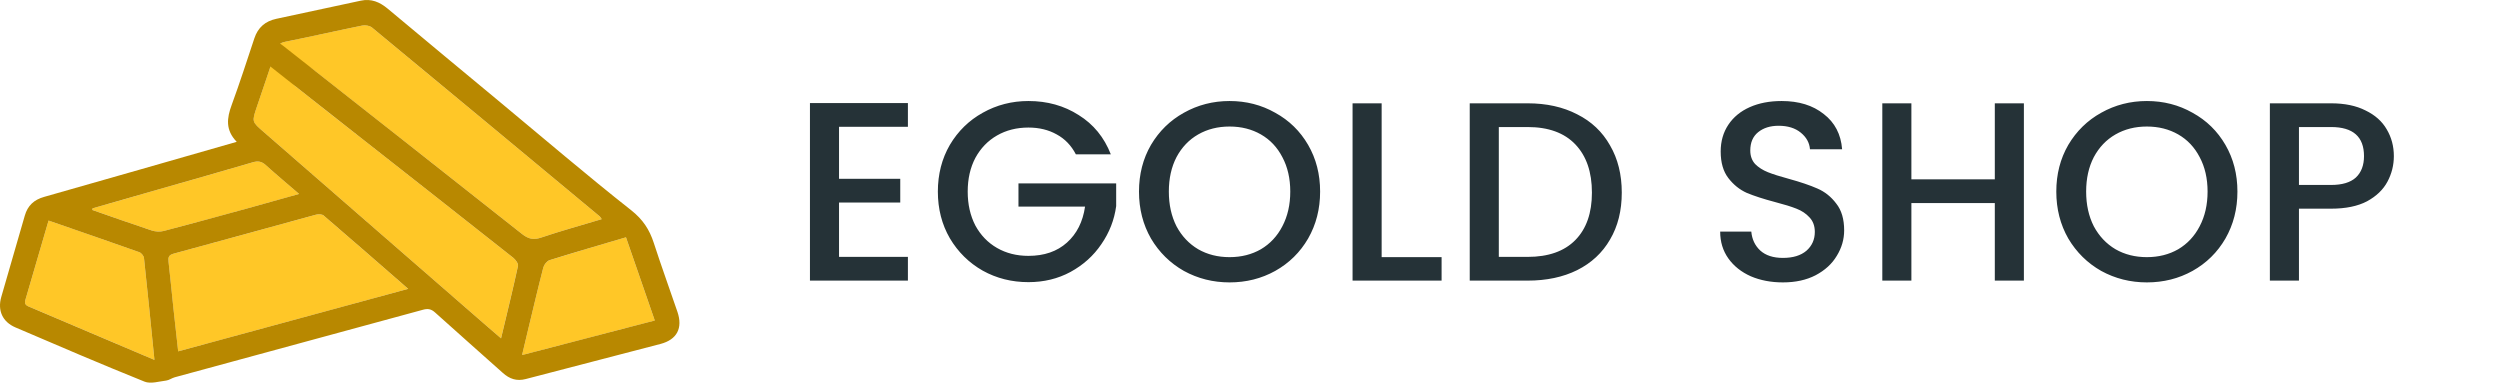 <svg width="196" height="30" viewBox="0 0 196 30" fill="none" xmlns="http://www.w3.org/2000/svg">
<path d="M47.171 17.182C45.55 17.668 43.97 18.101 42.421 18.626C41.805 18.836 41.41 18.73 40.91 18.333C35.522 14.064 30.111 9.823 24.708 5.574C24.333 5.278 23.959 5.033 23.449 5.241C22.684 5.555 22.575 6.294 23.247 6.832C24.809 8.078 26.385 9.308 27.956 10.542C32.049 13.759 36.144 16.972 40.226 20.201C40.415 20.35 40.647 20.666 40.608 20.851C40.204 22.711 39.748 24.56 39.279 26.528C38.827 26.137 38.451 25.816 38.079 25.491C32.28 20.444 26.483 15.393 20.678 10.352C19.747 9.544 19.731 9.563 20.132 8.382C20.639 6.889 21.15 5.396 21.642 3.899C21.765 3.527 21.956 3.355 22.365 3.273C24.384 2.871 26.393 2.409 28.411 2.001C28.647 1.953 28.989 2.015 29.168 2.163C35.129 7.088 41.075 12.03 47.022 16.969C47.053 16.996 47.072 17.039 47.171 17.182Z" fill="#FFC727"/>
<path d="M31.997 22.646C25.909 24.3 19.979 25.912 13.965 27.546C13.833 26.347 13.706 25.241 13.589 24.135C13.461 22.936 13.35 21.734 13.212 20.535C13.171 20.182 13.212 19.995 13.622 19.884C17.343 18.88 21.054 17.843 24.772 16.832C24.957 16.782 25.244 16.788 25.372 16.898C27.551 18.767 29.713 20.657 31.997 22.646Z" fill="#FFC727"/>
<path d="M12.107 28.216C10.628 27.588 9.28 27.015 7.933 26.443C6.097 25.663 4.261 24.884 2.425 24.104C2.166 23.995 1.867 23.93 1.989 23.515C2.596 21.46 3.192 19.402 3.807 17.292C6.215 18.127 8.572 18.937 10.92 19.77C11.081 19.827 11.269 20.056 11.288 20.223C11.572 22.837 11.83 25.452 12.108 28.214L12.107 28.216Z" fill="#FFC727"/>
<path d="M40.93 27.837C41.104 27.101 41.248 26.491 41.394 25.882C41.788 24.244 42.172 22.602 42.596 20.97C42.654 20.746 42.88 20.462 43.087 20.398C45.049 19.786 47.023 19.215 49.075 18.606C49.822 20.763 50.562 22.902 51.334 25.127C47.89 26.024 44.491 26.909 40.931 27.837H40.93Z" fill="#FFC727"/>
<path d="M7.258 16.336C8.981 15.841 10.703 15.346 12.426 14.852C14.891 14.145 17.358 13.449 19.818 12.726C20.221 12.609 20.509 12.647 20.827 12.934C21.653 13.681 22.509 14.395 23.451 15.204C22.012 15.607 20.695 15.983 19.375 16.344C17.199 16.942 15.023 17.54 12.838 18.109C12.546 18.185 12.187 18.164 11.899 18.069C10.34 17.555 8.793 17.003 7.242 16.464C7.247 16.422 7.253 16.378 7.259 16.336H7.258Z" fill="#FFC727"/>
<path d="M18.56 11.12C17.657 10.189 17.788 9.253 18.161 8.236C18.795 6.508 19.36 4.755 19.94 3.009C20.222 2.158 20.792 1.661 21.664 1.475C23.873 1.007 26.08 0.529 28.286 0.053C29.111 -0.125 29.775 0.161 30.403 0.686C33.334 3.139 36.279 5.577 39.219 8.018C42.633 10.852 46.004 13.738 49.487 16.484C50.401 17.206 50.917 17.999 51.256 19.042C51.844 20.855 52.496 22.648 53.112 24.452C53.543 25.717 53.084 26.622 51.785 26.965C48.268 27.893 44.742 28.788 41.224 29.715C40.506 29.904 39.947 29.708 39.418 29.233C37.652 27.649 35.866 26.086 34.107 24.496C33.807 24.225 33.546 24.18 33.17 24.282C26.681 26.053 20.189 27.813 13.699 29.579C13.468 29.642 13.258 29.808 13.029 29.836C12.463 29.904 11.811 30.113 11.334 29.921C7.938 28.554 4.57 27.111 1.206 25.667C0.193 25.232 -0.202 24.339 0.098 23.288C0.704 21.159 1.336 19.038 1.943 16.909C2.17 16.115 2.666 15.66 3.46 15.436C8.452 14.021 13.438 12.586 18.562 11.118L18.56 11.12ZM47.174 17.182C47.075 17.04 47.058 16.996 47.025 16.97C41.078 12.029 35.132 7.088 29.171 2.163C28.992 2.016 28.65 1.954 28.414 2.001C26.396 2.41 24.387 2.872 22.368 3.274C21.961 3.356 21.768 3.527 21.645 3.899C21.153 5.397 20.642 6.889 20.135 8.382C19.734 9.564 19.75 9.544 20.681 10.353C26.486 15.394 32.283 20.444 38.082 25.492C38.455 25.816 38.83 26.138 39.282 26.528C39.751 24.56 40.207 22.711 40.611 20.852C40.65 20.667 40.418 20.35 40.229 20.201C36.146 16.972 32.052 13.759 27.959 10.543C26.388 9.308 22.306 6.1 20.745 4.854C20.072 4.317 20.181 3.577 20.946 3.263C21.456 3.055 21.83 3.3 22.205 3.596C27.607 7.847 35.525 14.064 40.913 18.334C41.413 18.729 41.808 18.835 42.424 18.626C43.973 18.102 45.553 17.669 47.174 17.182ZM32.001 22.645C29.716 20.656 27.554 18.766 25.375 16.897C25.247 16.788 24.96 16.78 24.775 16.831C21.057 17.843 17.346 18.88 13.625 19.883C13.215 19.994 13.174 20.181 13.215 20.535C13.353 21.733 13.464 22.934 13.592 24.134C13.709 25.241 13.835 26.346 13.968 27.545C19.982 25.911 25.912 24.299 32.001 22.645ZM12.108 28.215C11.83 25.453 11.571 22.837 11.288 20.224C11.269 20.058 11.081 19.828 10.92 19.771C8.572 18.938 6.216 18.128 3.807 17.293C3.192 19.402 2.596 21.461 1.989 23.516C1.866 23.931 2.166 23.994 2.424 24.105C4.26 24.886 6.096 25.664 7.932 26.444C9.28 27.016 10.628 27.589 12.107 28.216L12.108 28.215ZM40.932 27.835C44.492 26.908 47.892 26.023 51.335 25.126C50.565 22.901 49.824 20.762 49.077 18.605C47.025 19.212 45.05 19.783 43.089 20.396C42.88 20.461 42.655 20.746 42.597 20.969C42.174 22.6 41.791 24.241 41.395 25.881C41.249 26.49 41.105 27.099 40.931 27.835H40.932ZM7.257 16.335C7.252 16.378 7.246 16.421 7.24 16.463C8.791 17.003 10.338 17.554 11.897 18.069C12.186 18.163 12.545 18.185 12.836 18.108C15.02 17.538 17.197 16.939 19.373 16.343C20.693 15.982 22.009 15.606 23.448 15.204C22.507 14.394 21.651 13.68 20.825 12.934C20.507 12.646 20.217 12.608 19.816 12.725C17.356 13.448 14.887 14.145 12.423 14.852C10.701 15.345 8.978 15.841 7.256 16.335H7.257Z" fill="#B88800"/>
<path d="M65.78 9.94V14.02H70.58V15.88H65.78V20.14H71.18V22H63.5V8.08H71.18V9.94H65.78ZM84.348 12.1C83.988 11.407 83.488 10.887 82.848 10.54C82.208 10.18 81.468 10 80.628 10C79.708 10 78.888 10.207 78.168 10.62C77.448 11.033 76.882 11.62 76.468 12.38C76.068 13.14 75.868 14.02 75.868 15.02C75.868 16.02 76.068 16.907 76.468 17.68C76.882 18.44 77.448 19.027 78.168 19.44C78.888 19.853 79.708 20.06 80.628 20.06C81.868 20.06 82.875 19.713 83.648 19.02C84.422 18.327 84.895 17.387 85.068 16.2H79.848V14.38H87.508V16.16C87.362 17.24 86.975 18.233 86.348 19.14C85.735 20.047 84.928 20.773 83.928 21.32C82.942 21.853 81.842 22.12 80.628 22.12C79.322 22.12 78.128 21.82 77.048 21.22C75.968 20.607 75.108 19.76 74.468 18.68C73.842 17.6 73.528 16.38 73.528 15.02C73.528 13.66 73.842 12.44 74.468 11.36C75.108 10.28 75.968 9.44 77.048 8.84C78.142 8.227 79.335 7.92 80.628 7.92C82.108 7.92 83.422 8.287 84.568 9.02C85.728 9.74 86.568 10.767 87.088 12.1H84.348ZM96.397 22.14C95.104 22.14 93.91 21.84 92.817 21.24C91.737 20.627 90.877 19.78 90.237 18.7C89.61 17.607 89.297 16.38 89.297 15.02C89.297 13.66 89.61 12.44 90.237 11.36C90.877 10.28 91.737 9.44 92.817 8.84C93.91 8.227 95.104 7.92 96.397 7.92C97.704 7.92 98.897 8.227 99.977 8.84C101.07 9.44 101.93 10.28 102.557 11.36C103.184 12.44 103.497 13.66 103.497 15.02C103.497 16.38 103.184 17.607 102.557 18.7C101.93 19.78 101.07 20.627 99.977 21.24C98.897 21.84 97.704 22.14 96.397 22.14ZM96.397 20.16C97.317 20.16 98.137 19.953 98.857 19.54C99.577 19.113 100.137 18.513 100.537 17.74C100.95 16.953 101.157 16.047 101.157 15.02C101.157 13.993 100.95 13.093 100.537 12.32C100.137 11.547 99.577 10.953 98.857 10.54C98.137 10.127 97.317 9.92 96.397 9.92C95.477 9.92 94.657 10.127 93.937 10.54C93.217 10.953 92.65 11.547 92.237 12.32C91.837 13.093 91.637 13.993 91.637 15.02C91.637 16.047 91.837 16.953 92.237 17.74C92.65 18.513 93.217 19.113 93.937 19.54C94.657 19.953 95.477 20.16 96.397 20.16ZM108.321 20.16H113.021V22H106.041V8.1H108.321V20.16ZM119.767 8.1C121.247 8.1 122.541 8.387 123.647 8.96C124.767 9.52 125.627 10.333 126.227 11.4C126.841 12.453 127.147 13.687 127.147 15.1C127.147 16.513 126.841 17.74 126.227 18.78C125.627 19.82 124.767 20.62 123.647 21.18C122.541 21.727 121.247 22 119.767 22H115.227V8.1H119.767ZM119.767 20.14C121.394 20.14 122.641 19.7 123.507 18.82C124.374 17.94 124.807 16.7 124.807 15.1C124.807 13.487 124.374 12.227 123.507 11.32C122.641 10.413 121.394 9.96 119.767 9.96H117.507V20.14H119.767ZM139.782 22.14C138.849 22.14 138.009 21.98 137.262 21.66C136.516 21.327 135.929 20.86 135.502 20.26C135.076 19.66 134.862 18.96 134.862 18.16H137.302C137.356 18.76 137.589 19.253 138.002 19.64C138.429 20.027 139.022 20.22 139.782 20.22C140.569 20.22 141.182 20.033 141.622 19.66C142.062 19.273 142.282 18.78 142.282 18.18C142.282 17.713 142.142 17.333 141.862 17.04C141.596 16.747 141.256 16.52 140.842 16.36C140.442 16.2 139.882 16.027 139.162 15.84C138.256 15.6 137.516 15.36 136.942 15.12C136.382 14.867 135.902 14.48 135.502 13.96C135.102 13.44 134.902 12.747 134.902 11.88C134.902 11.08 135.102 10.38 135.502 9.78C135.902 9.18 136.462 8.72 137.182 8.4C137.902 8.08 138.736 7.92 139.682 7.92C141.029 7.92 142.129 8.26 142.982 8.94C143.849 9.607 144.329 10.527 144.422 11.7H141.902C141.862 11.193 141.622 10.76 141.182 10.4C140.742 10.04 140.162 9.86 139.442 9.86C138.789 9.86 138.256 10.027 137.842 10.36C137.429 10.693 137.222 11.173 137.222 11.8C137.222 12.227 137.349 12.58 137.602 12.86C137.869 13.127 138.202 13.34 138.602 13.5C139.002 13.66 139.549 13.833 140.242 14.02C141.162 14.273 141.909 14.527 142.482 14.78C143.069 15.033 143.562 15.427 143.962 15.96C144.376 16.48 144.582 17.18 144.582 18.06C144.582 18.767 144.389 19.433 144.002 20.06C143.629 20.687 143.076 21.193 142.342 21.58C141.622 21.953 140.769 22.14 139.782 22.14ZM158.673 8.1V22H156.393V15.92H149.853V22H147.573V8.1H149.853V14.06H156.393V8.1H158.673ZM168.314 22.14C167.021 22.14 165.828 21.84 164.734 21.24C163.654 20.627 162.794 19.78 162.154 18.7C161.528 17.607 161.214 16.38 161.214 15.02C161.214 13.66 161.528 12.44 162.154 11.36C162.794 10.28 163.654 9.44 164.734 8.84C165.828 8.227 167.021 7.92 168.314 7.92C169.621 7.92 170.814 8.227 171.894 8.84C172.988 9.44 173.848 10.28 174.474 11.36C175.101 12.44 175.414 13.66 175.414 15.02C175.414 16.38 175.101 17.607 174.474 18.7C173.848 19.78 172.988 20.627 171.894 21.24C170.814 21.84 169.621 22.14 168.314 22.14ZM168.314 20.16C169.234 20.16 170.054 19.953 170.774 19.54C171.494 19.113 172.054 18.513 172.454 17.74C172.868 16.953 173.074 16.047 173.074 15.02C173.074 13.993 172.868 13.093 172.454 12.32C172.054 11.547 171.494 10.953 170.774 10.54C170.054 10.127 169.234 9.92 168.314 9.92C167.394 9.92 166.574 10.127 165.854 10.54C165.134 10.953 164.568 11.547 164.154 12.32C163.754 13.093 163.554 13.993 163.554 15.02C163.554 16.047 163.754 16.953 164.154 17.74C164.568 18.513 165.134 19.113 165.854 19.54C166.574 19.953 167.394 20.16 168.314 20.16ZM187.678 12.24C187.678 12.947 187.511 13.613 187.178 14.24C186.844 14.867 186.311 15.38 185.578 15.78C184.844 16.167 183.904 16.36 182.758 16.36H180.238V22H177.958V8.1H182.758C183.824 8.1 184.724 8.287 185.458 8.66C186.204 9.02 186.758 9.513 187.118 10.14C187.491 10.767 187.678 11.467 187.678 12.24ZM182.758 14.5C183.624 14.5 184.271 14.307 184.698 13.92C185.124 13.52 185.338 12.96 185.338 12.24C185.338 10.72 184.478 9.96 182.758 9.96H180.238V14.5H182.758Z" fill="#253237"/>
</svg>
